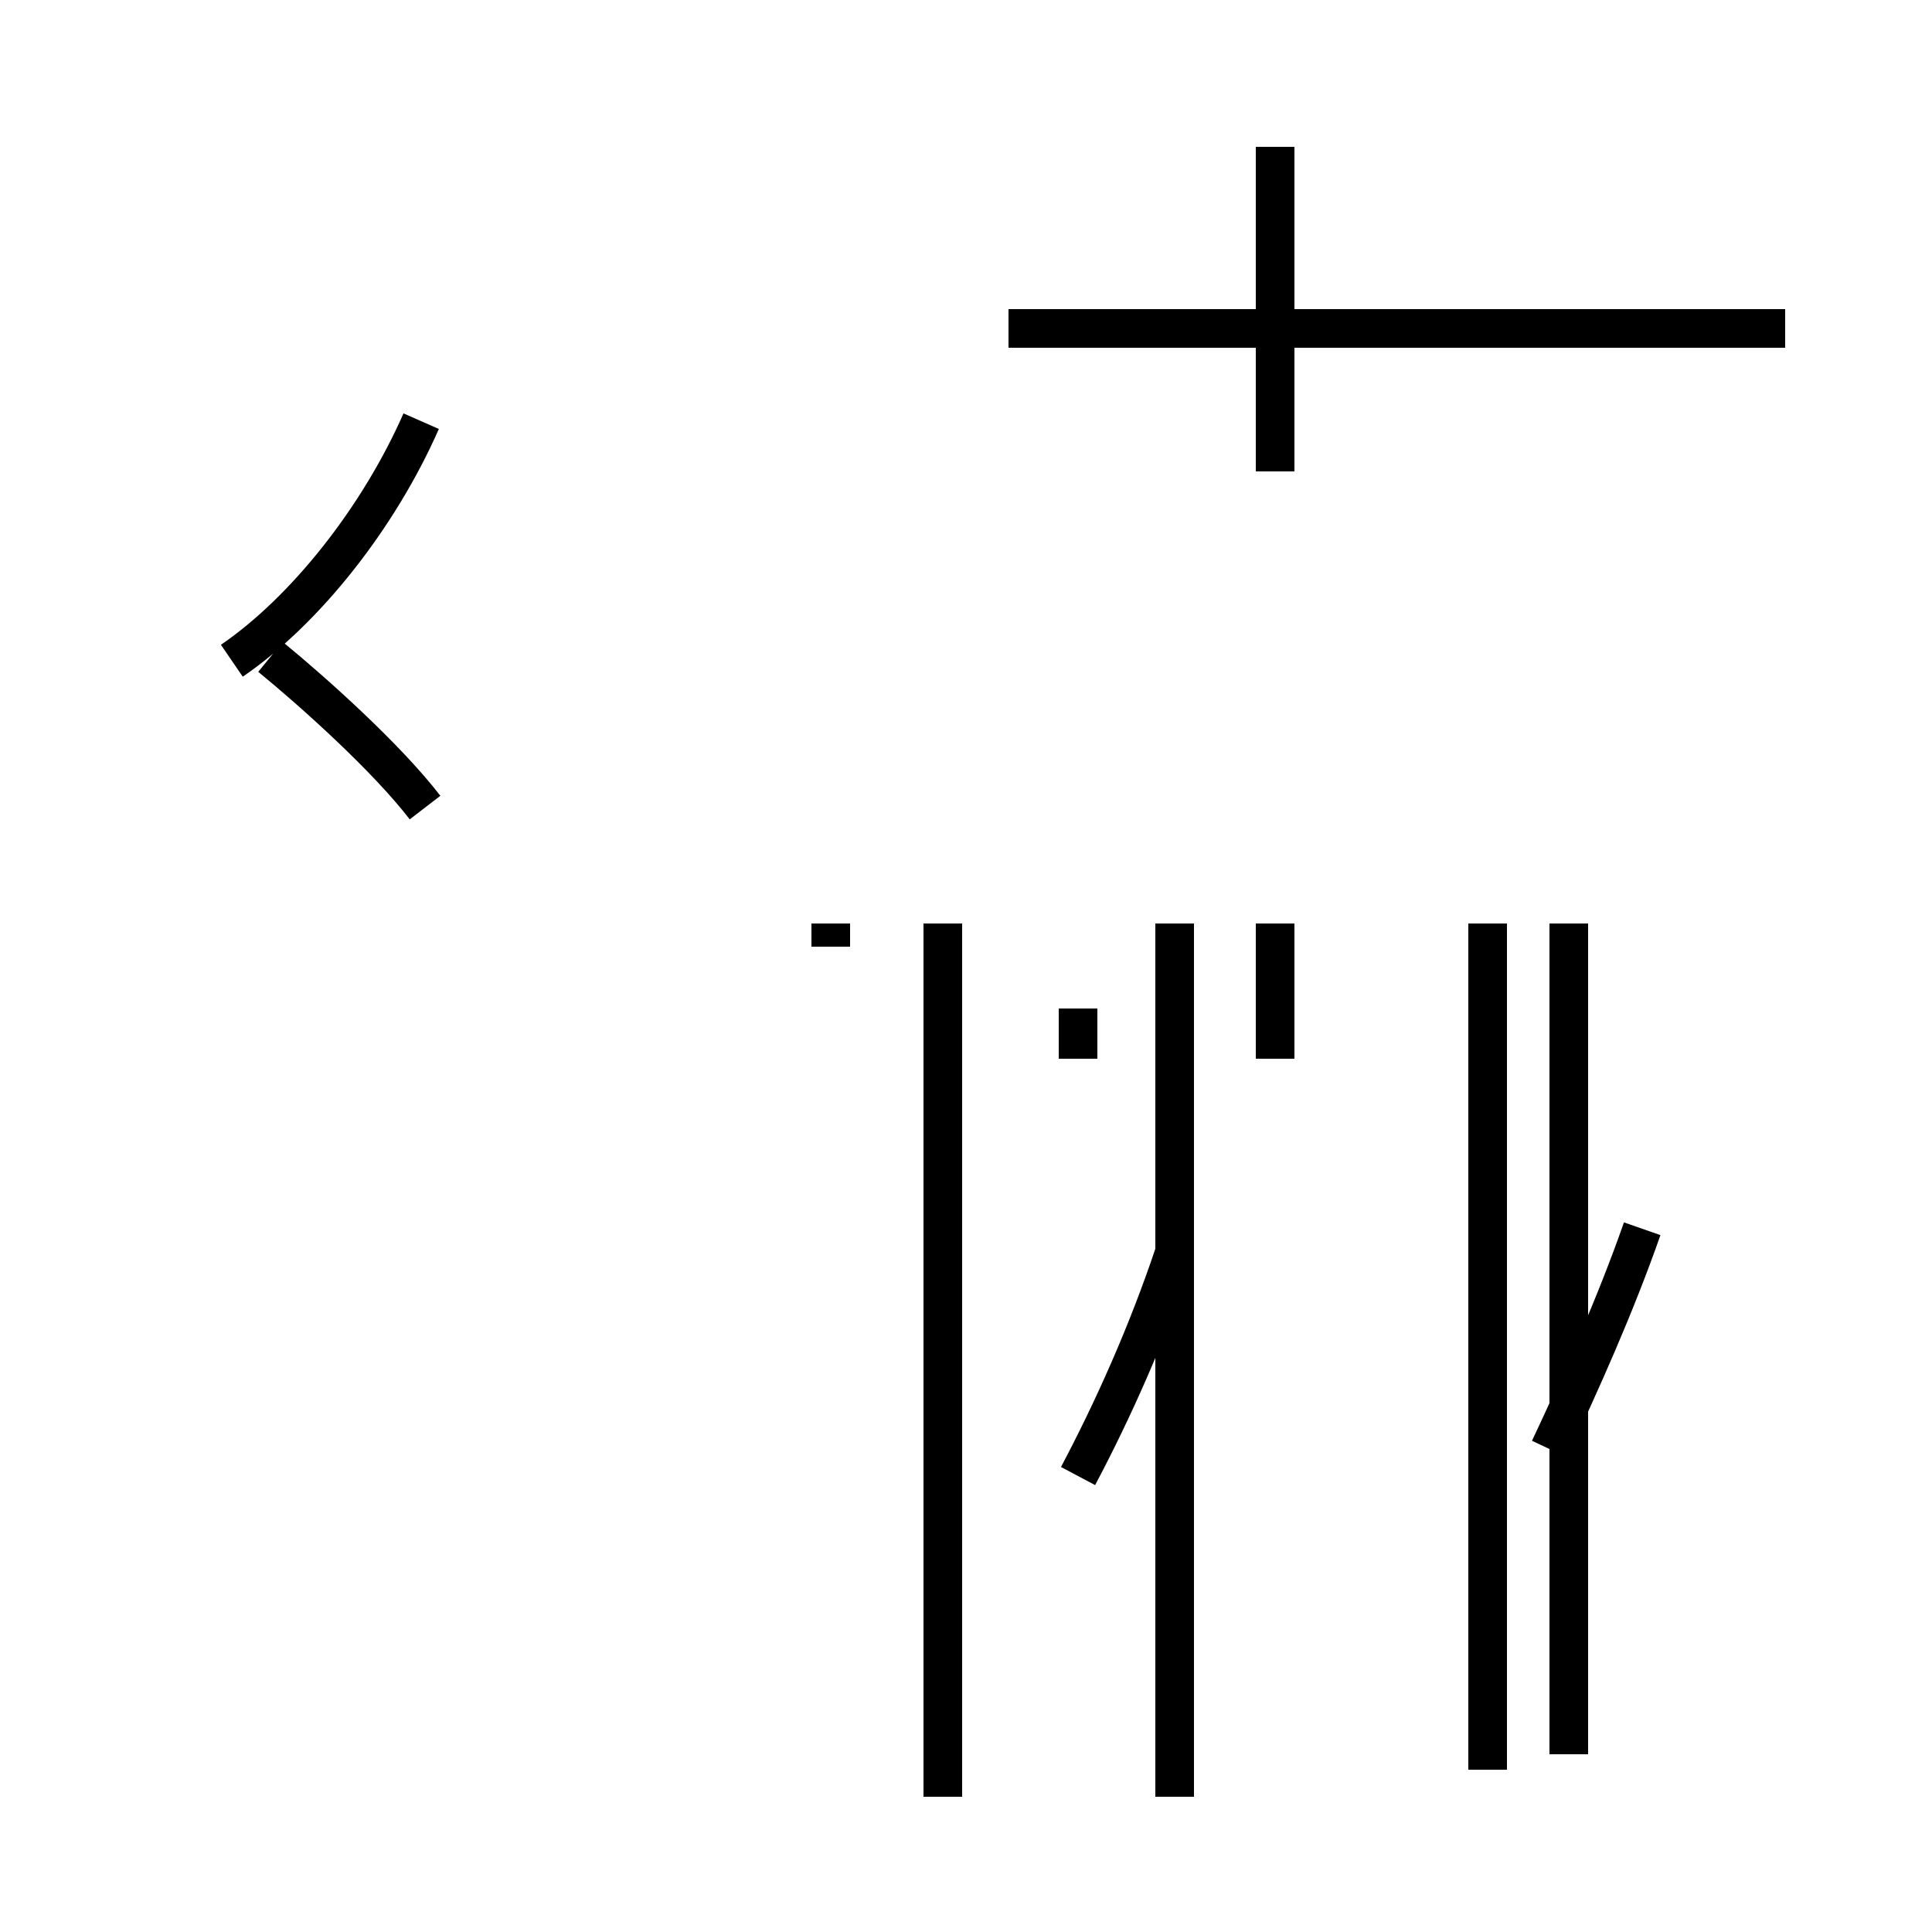 <?xml version='1.0' encoding='utf8'?>
<svg viewBox="0.0 -44.0 50.0 50.0" version="1.1" xmlns="http://www.w3.org/2000/svg">
<rect x="0.0" y="-44.0" width="50.0" height="50.0" fill="#808080" stroke="none"/>
<rect x="-1000" y="-1000" width="2000" height="2000" stroke="white" fill="white"/>
<g style="fill:none; stroke:#000000;  stroke-width:1">
<path d="M 6.0 26.9 C 7.9 28.2 9.8 30.6 10.9 33.1 M 11.0 23.1 C 10.0 24.4 8.1 26.1 7.0 27.0 M 46.2 35.5 L 26.1 35.5 M 33.0 31.8 L 33.0 40.2 M 24.4 -2.5 L 24.4 20.1 M 38.5 -1.8 L 38.5 20.1 M 21.5 19.5 L 21.5 20.1 M 30.4 -2.5 L 30.4 20.1 M 40.6 -1.4 L 40.6 20.1 M 27.9 5.8 C 28.8 7.5 29.7 9.5 30.4 11.6 M 33.0 16.6 L 33.0 20.1 M 40.1 6.5 C 40.9 8.2 41.8 10.2 42.5 12.2 M 27.9 17.9 L 27.9 16.6 " transform="scale(1, -1)" />
</g>
</svg>